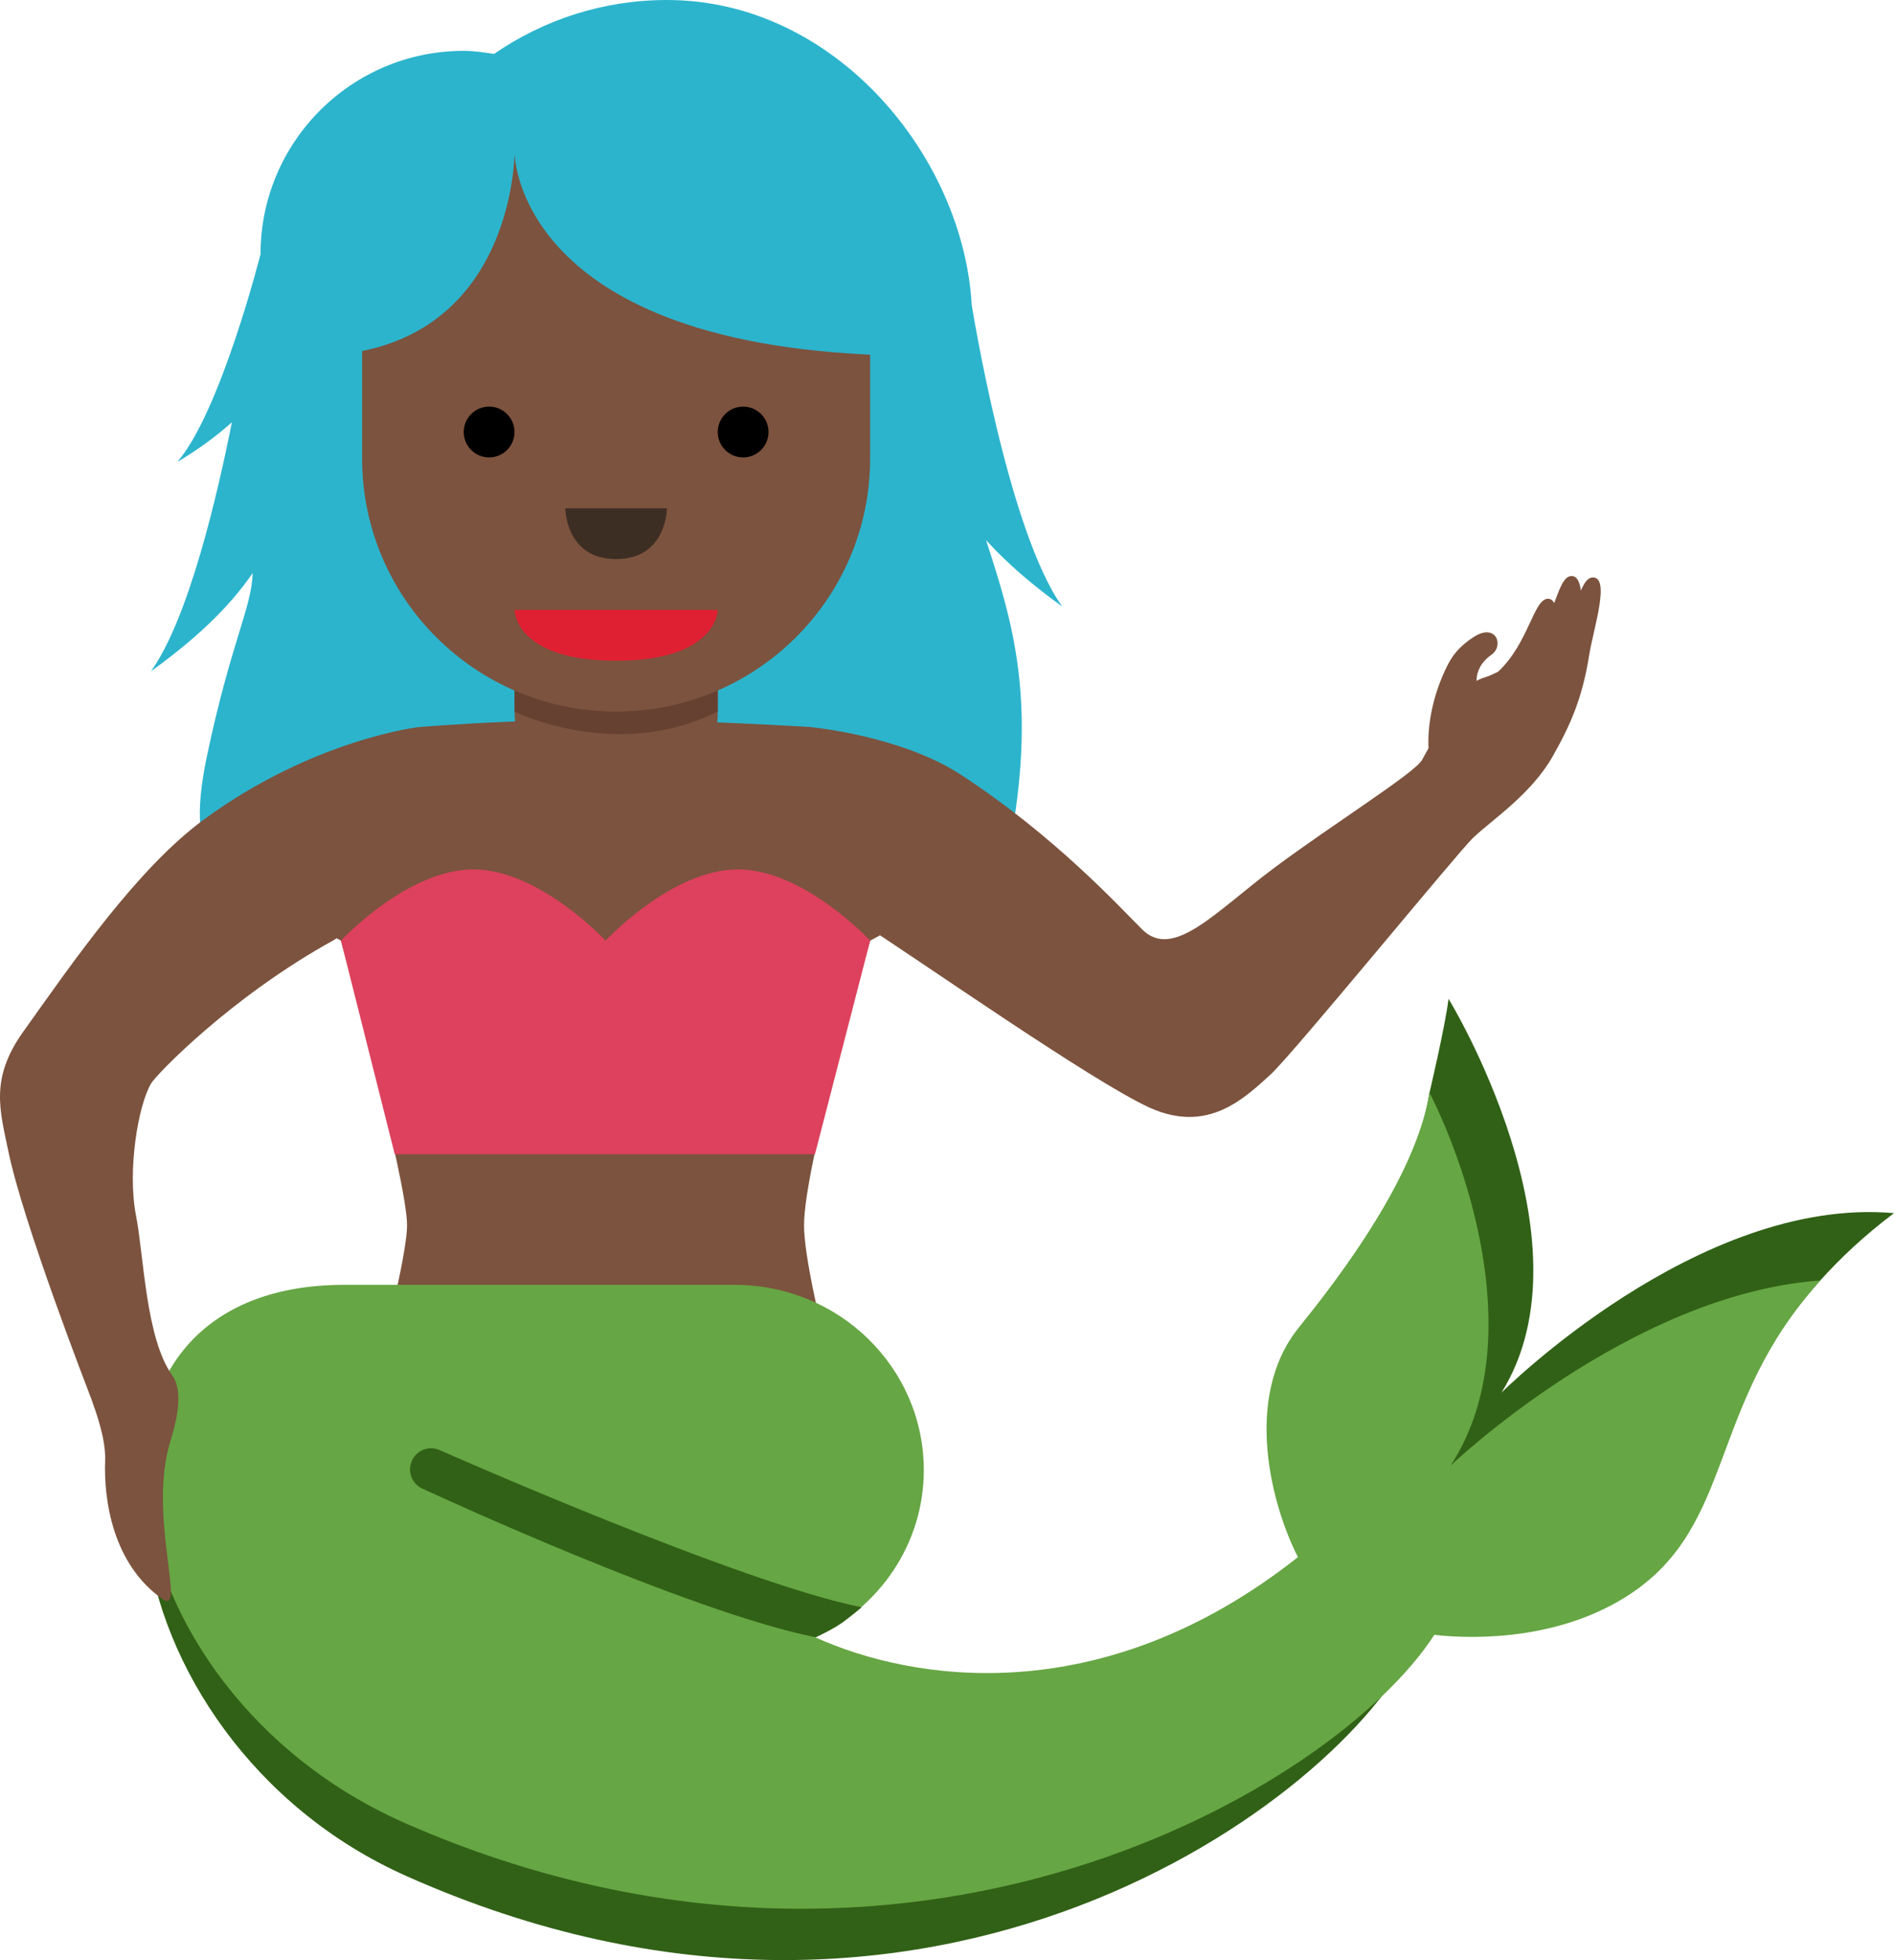 <?xml version="1.0" encoding="UTF-8" standalone="no"?>
<svg
   xmlns:dc="http://purl.org/dc/elements/1.1/"
   xmlns:cc="http://creativecommons.org/ns#"
   xmlns:rdf="http://www.w3.org/1999/02/22-rdf-syntax-ns#"
   xmlns:svg="http://www.w3.org/2000/svg"
   xmlns="http://www.w3.org/2000/svg"
   xmlns:sodipodi="http://sodipodi.sourceforge.net/DTD/sodipodi-0.dtd"
   xmlns:inkscape="http://www.inkscape.org/namespaces/inkscape"
   viewBox="0 0 34.618 35.81"
   id="svg2"
   version="1.1"
   inkscape:version="0.91 r13725"
   sodipodi:docname="1f9dc-1f3ff-200d-2640-fe0f.svg"
   width="34.618"
   height="35.81">
  <defs
     id="defs34" />
  <sodipodi:namedview
     pagecolor="#ffffff"
     bordercolor="#666666"
     borderopacity="1"
     objecttolerance="10"
     gridtolerance="10"
     guidetolerance="10"
     inkscape:pageopacity="0"
     inkscape:pageshadow="2"
     inkscape:window-width="640"
     inkscape:window-height="480"
     id="namedview32"
     showgrid="false"
     inkscape:zoom="6.5555556"
     inkscape:cx="16.699027"
     inkscape:cy="17.911412"
     inkscape:window-x="0"
     inkscape:window-y="0"
     inkscape:window-maximized="0"
     inkscape:current-layer="svg2" />
  <path
     d="m 19.415,11.081 c -0.994,-1.383 -1.654,-5.509 -1.654,-5.509 -0.155,-2.715 -2.494,-5.572 -5.571,-5.572 -1.173,0 -2.26,0.365 -3.159,0.985 -0.182,-0.027 -0.365,-0.056 -0.555,-0.056 -2.051,0 -3.714,1.663 -3.714,3.714 0,0 -0.73,2.881 -1.521,3.797 0.377,-0.223 0.706,-0.465 0.997,-0.724 -0.259,1.306 -0.788,3.586 -1.478,4.547 0.765,-0.55 1.41,-1.136 1.859,-1.795 -0.021,0.647 -0.399,1.267 -0.837,3.348 -0.458,2.177 0.364,2.197 1.385,2.646 1.795,0.789 12.847,1.296 13.281,-0.969 0.513,-2.675 0.068,-4.112 -0.425,-5.624 0.391,0.429 0.86,0.83 1.392,1.212 z"
     id="path4"
     inkscape:connector-curvature="0"
     style="fill:#2cb4cd" />
  <path
     d="m 14.824,13.283 c 0,0 -2.26,-0.137 -3.764,-0.137 -1.504,0 -2.959,0.1 -3.392,0.137 l -1.963,3.619 0.526,0.283 c 0,0 1.209,4.354 1.209,5.202 0,0.848 -1.209,5.202 -1.209,5.202 l 9.674,0 c 0,0 -1.209,-4.075 -1.209,-5.202 0,-1.127 1.209,-5.202 1.209,-5.202 l 0.495,-0.266 -1.576,-3.636 z"
     id="path6"
     inkscape:connector-curvature="0"
     style="fill:#7c533e" />
  <path
     d="m 11.068,17.185 c 0,0 -1.209,-1.301 -2.418,-1.301 -1.209,0 -2.418,1.301 -2.418,1.301 l 0.983,3.902 7.681,0 1.009,-3.902 c 0,0 -1.209,-1.301 -2.418,-1.301 -1.209,0 -2.419,1.301 -2.419,1.301 z"
     id="path8"
     inkscape:connector-curvature="0"
     style="fill:#dd415d" />
  <path
     d="m 27.443,25.444 c 1.738,-2.783 -0.967,-7.196 -0.967,-7.196 -0.067,0.534 -0.348,1.714 -0.348,1.714 -0.163,0.998 -0.678,2.566 -2.219,4.469 -1.049,1.294 4.467,5.504 5.708,4.687 1.937,-1.276 1.587,-3.432 3.655,-5.726 0.367,-0.407 0.8,-0.817 1.346,-1.228 -3.575,-0.319 -7.175,3.28 -7.175,3.28 z m -3.123,3.078 c -4.478,3.618 -9.355,2.292 -10.385,1.38 L 6.291,23.924 c -5.516,0 -4.48,7.846 1.132,10.349 9.576,4.271 17.103,-1.423 18.399,-4.18 l -1.502,-1.571 z"
     id="path10"
     inkscape:connector-curvature="0"
     style="fill:#316116" />
  <path
     d="m 26.513,26.777 c 1.408,-2.155 0.357,-5.346 -0.385,-6.815 -0.163,0.998 -0.843,2.383 -2.384,4.286 -1.049,1.294 -0.483,3.302 -0.021,4.199 l 0.001,0.001 c -3.596,2.842 -7.065,2.264 -8.825,1.464 1.17,-0.542 1.986,-1.7 1.986,-3.053 0,-1.87 -1.547,-3.385 -3.454,-3.385 l -7.14,0 c -5.516,0 -4.48,7.39 1.132,9.843 9.165,4.007 17,-0.67 18.793,-3.448 0.863,0.096 2.363,0.056 3.573,-0.741 1.937,-1.276 1.414,-3.441 3.482,-5.734 -3.483,0.249 -6.758,3.383 -6.758,3.383 z"
     id="path12"
     inkscape:connector-curvature="0"
     style="fill:#66a644" />
  <path
     d="m 14.911,29.913 c -2.309,-0.46 -6.994,-2.625 -7.193,-2.717 -0.194,-0.09 -0.278,-0.319 -0.188,-0.512 0.09,-0.195 0.321,-0.28 0.513,-0.188 0.048,0.022 5.488,2.428 7.707,2.869 0,0 -0.158,0.133 -0.336,0.267 -0.179,0.132 -0.503,0.281 -0.503,0.281 z"
     id="path14"
     inkscape:connector-curvature="0"
     style="fill:#316116" />
  <path
     d="m 6.098,17.177 c -1.878,1.035 -3.24,2.455 -3.336,2.617 -0.239,0.404 -0.437,1.592 -0.276,2.415 0.145,0.741 0.177,2.238 0.66,2.915 0.198,0.277 0.107,0.759 -0.032,1.208 -0.419,1.353 0.306,3.199 -0.145,2.882 -0.918,-0.644 -1.074,-1.83 -1.047,-2.528 0.015,-0.393 -0.166,-0.884 -0.257,-1.138 -0.059,-0.16 -1.245,-3.203 -1.518,-4.54 -0.148,-0.722 -0.333,-1.302 0.275,-2.155 0.903,-1.266 2.094,-2.996 3.311,-3.885 2.012,-1.471 3.936,-1.687 3.936,-1.687 0,0 -0.911,3.532 -1.571,3.896 z M 29.098,10.551 c -0.084,0.009 -0.143,0.102 -0.203,0.238 -0.023,-0.164 -0.074,-0.276 -0.184,-0.264 -0.129,0.013 -0.201,0.22 -0.304,0.492 -0.027,-0.047 -0.062,-0.079 -0.117,-0.078 -0.261,0.009 -0.349,0.811 -0.909,1.334 -0.081,0.036 -0.154,0.078 -0.248,0.104 -0.059,0.016 -0.098,0.041 -0.146,0.061 0.005,-0.255 0.171,-0.405 0.271,-0.474 0.239,-0.166 0.089,-0.586 -0.314,-0.331 -0.289,0.183 -0.41,0.365 -0.501,0.55 -0.255,0.519 -0.354,1.058 -0.333,1.487 l -0.119,0.215 c -0.139,0.242 -1.626,1.17 -2.696,1.967 -1.066,0.793 -1.846,1.694 -2.415,1.132 -0.396,-0.391 -1.591,-1.706 -3.322,-2.833 -1.093,-0.712 -2.733,-0.866 -2.733,-0.866 -0.807,0.662 0.166,3.109 0.894,3.566 0.938,0.589 4.26,2.925 5.306,3.391 1.046,0.466 1.704,-0.161 2.196,-0.609 0.403,-0.366 3.434,-4.072 3.703,-4.326 0.365,-0.344 1.063,-0.797 1.457,-1.491 0.338,-0.596 0.543,-1.079 0.667,-1.855 0.071,-0.456 0.402,-1.447 0.05,-1.41 z M 9.405,9.286 l 0,3.714 c 0,1.026 0.831,1.857 1.857,1.857 1.026,0 1.857,-0.831 1.857,-1.857 l 0,-3.714 -3.714,0 z"
     id="path16"
     inkscape:connector-curvature="0"
     style="fill:#7c533e" />
  <path
     d="m 13.118,9.286 -3.714,0.017 0,3.697 c 0,0 1.857,0.928 3.714,0 l 0,-3.714 z"
     id="path18"
     inkscape:connector-curvature="0"
     style="fill:#664131" />
  <path
     d="m 15.904,2.833 -9.285,0 0,5.546 c 0,2.553 2.078,4.621 4.642,4.621 2.564,0 4.643,-2.068 4.643,-4.621 l 0,-5.546 z"
     id="path20"
     inkscape:connector-curvature="0"
     style="fill:#7c533e" />
  <path
     d="m 13.118,11.143 -3.714,0 c 0,0 0,0.928 1.857,0.928 1.857,0 1.857,-0.928 1.857,-0.928 z"
     id="path22"
     inkscape:connector-curvature="0"
     style="fill:#df1f32" />
  <circle
     cx="8.94"
     cy="7.893"
     r="0.464"
     id="circle24" />
  <circle
     cx="13.583"
     cy="7.893"
     r="0.464"
     id="circle26" />
  <path
     d="m 10.333,9.286 1.857,0 c 0,0 0,0.928 -0.929,0.928 -0.928,0 -0.928,-0.928 -0.928,-0.928 z"
     id="path28"
     inkscape:connector-curvature="0"
     style="fill:#3d2e24" />
  <path
     d="m 16.832,6.5 -0.613,-4.114 -10.528,0 0,4.114 c 3.674,0 3.713,-3.628 3.714,-3.707 0.001,0.08 0.08,3.707 7.427,3.707 z"
     id="path30"
     inkscape:connector-curvature="0"
     style="fill:#2cb4cd" />
</svg>
